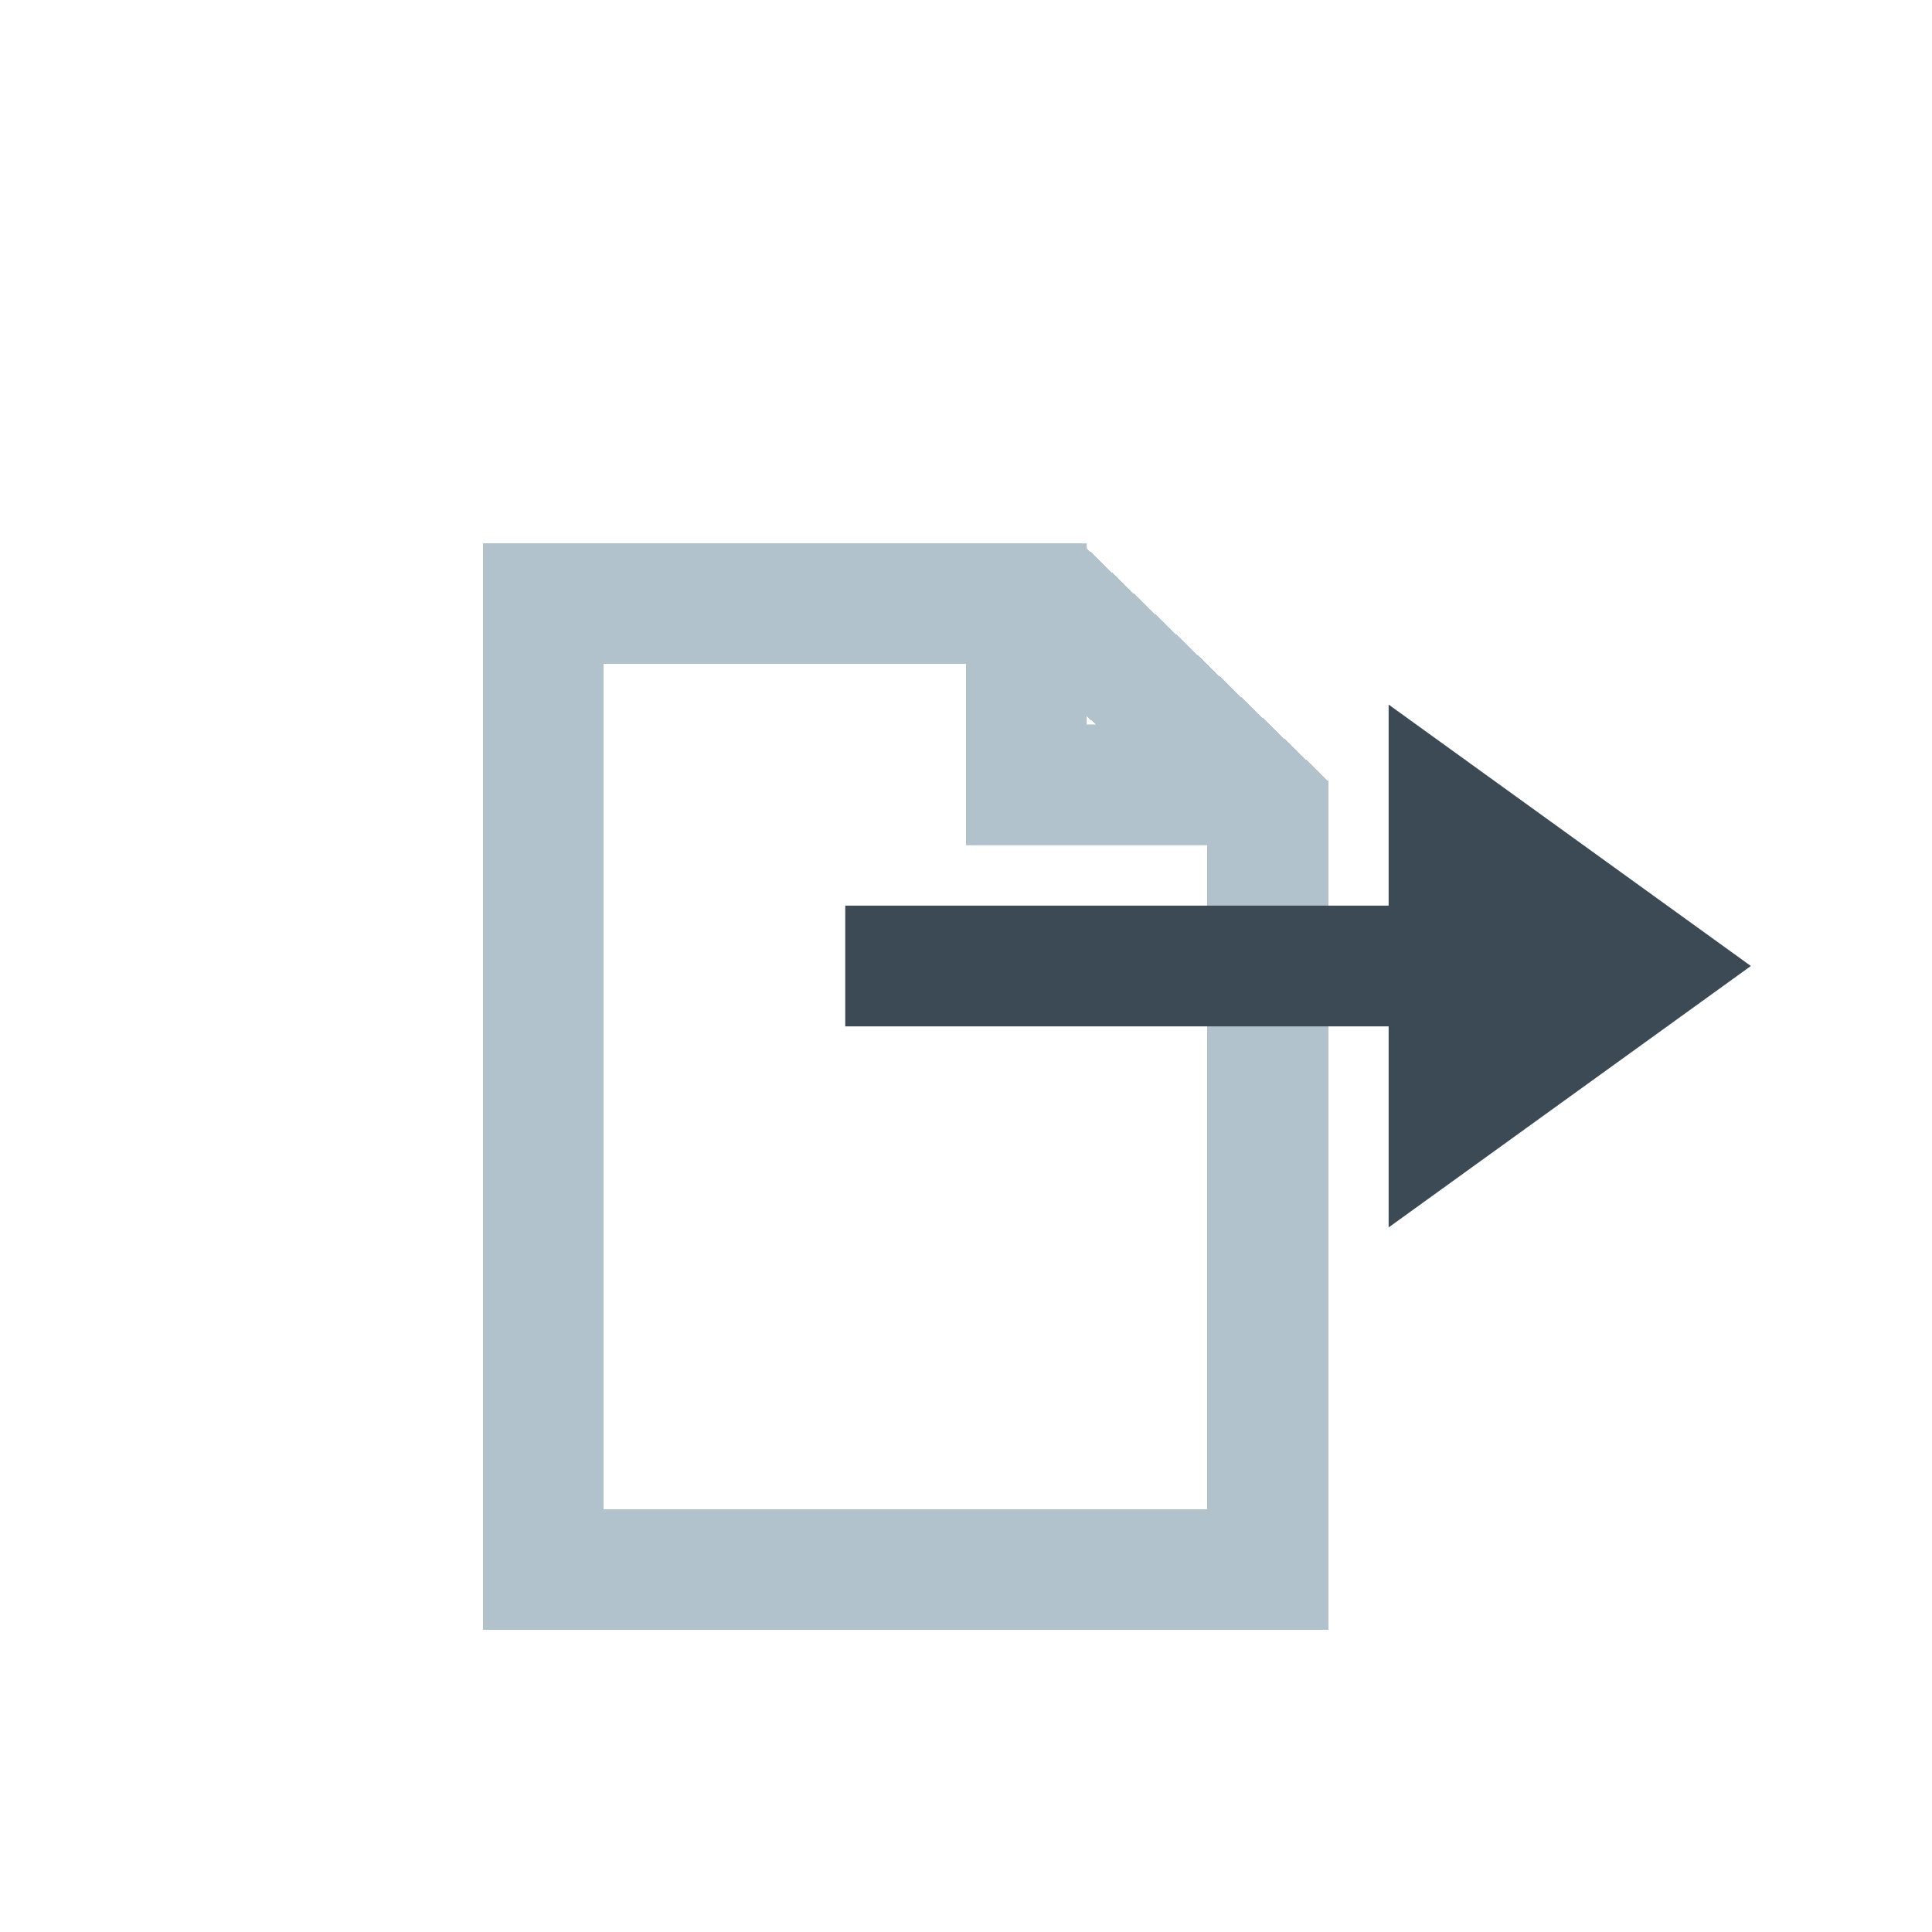 <svg width="32" height="32" viewBox="0 0 32 32" fill="none" xmlns="http://www.w3.org/2000/svg">
<rect width="32" height="32" rx="5" fill="white"/>
<g filter="url(#filter0_d_103_23)">
<path d="M21 11.362V24H9V8H17.513L21 11.362Z" stroke="#B2C2CC" stroke-width="2" shape-rendering="crispEdges"/>
</g>
<path d="M17 9V13H21" stroke="#B2C2CC" stroke-width="2"/>
<rect x="14" y="15" width="13" height="2" fill="#3B4A54"/>
<path d="M29 16L23 20.33L23 11.67L29 16Z" fill="#3B4A54"/>
<defs>
<filter id="filter0_d_103_23" x="4" y="5" width="22" height="26" filterUnits="userSpaceOnUse" color-interpolation-filters="sRGB">
<feFlood flood-opacity="0" result="BackgroundImageFix"/>
<feColorMatrix in="SourceAlpha" type="matrix" values="0 0 0 0 0 0 0 0 0 0 0 0 0 0 0 0 0 0 127 0" result="hardAlpha"/>
<feOffset dy="2"/>
<feGaussianBlur stdDeviation="2"/>
<feComposite in2="hardAlpha" operator="out"/>
<feColorMatrix type="matrix" values="0 0 0 0 0 0 0 0 0 0 0 0 0 0 0 0 0 0 0.17 0"/>
<feBlend mode="normal" in2="BackgroundImageFix" result="effect1_dropShadow_103_23"/>
<feBlend mode="normal" in="SourceGraphic" in2="effect1_dropShadow_103_23" result="shape"/>
</filter>
</defs>
</svg>
